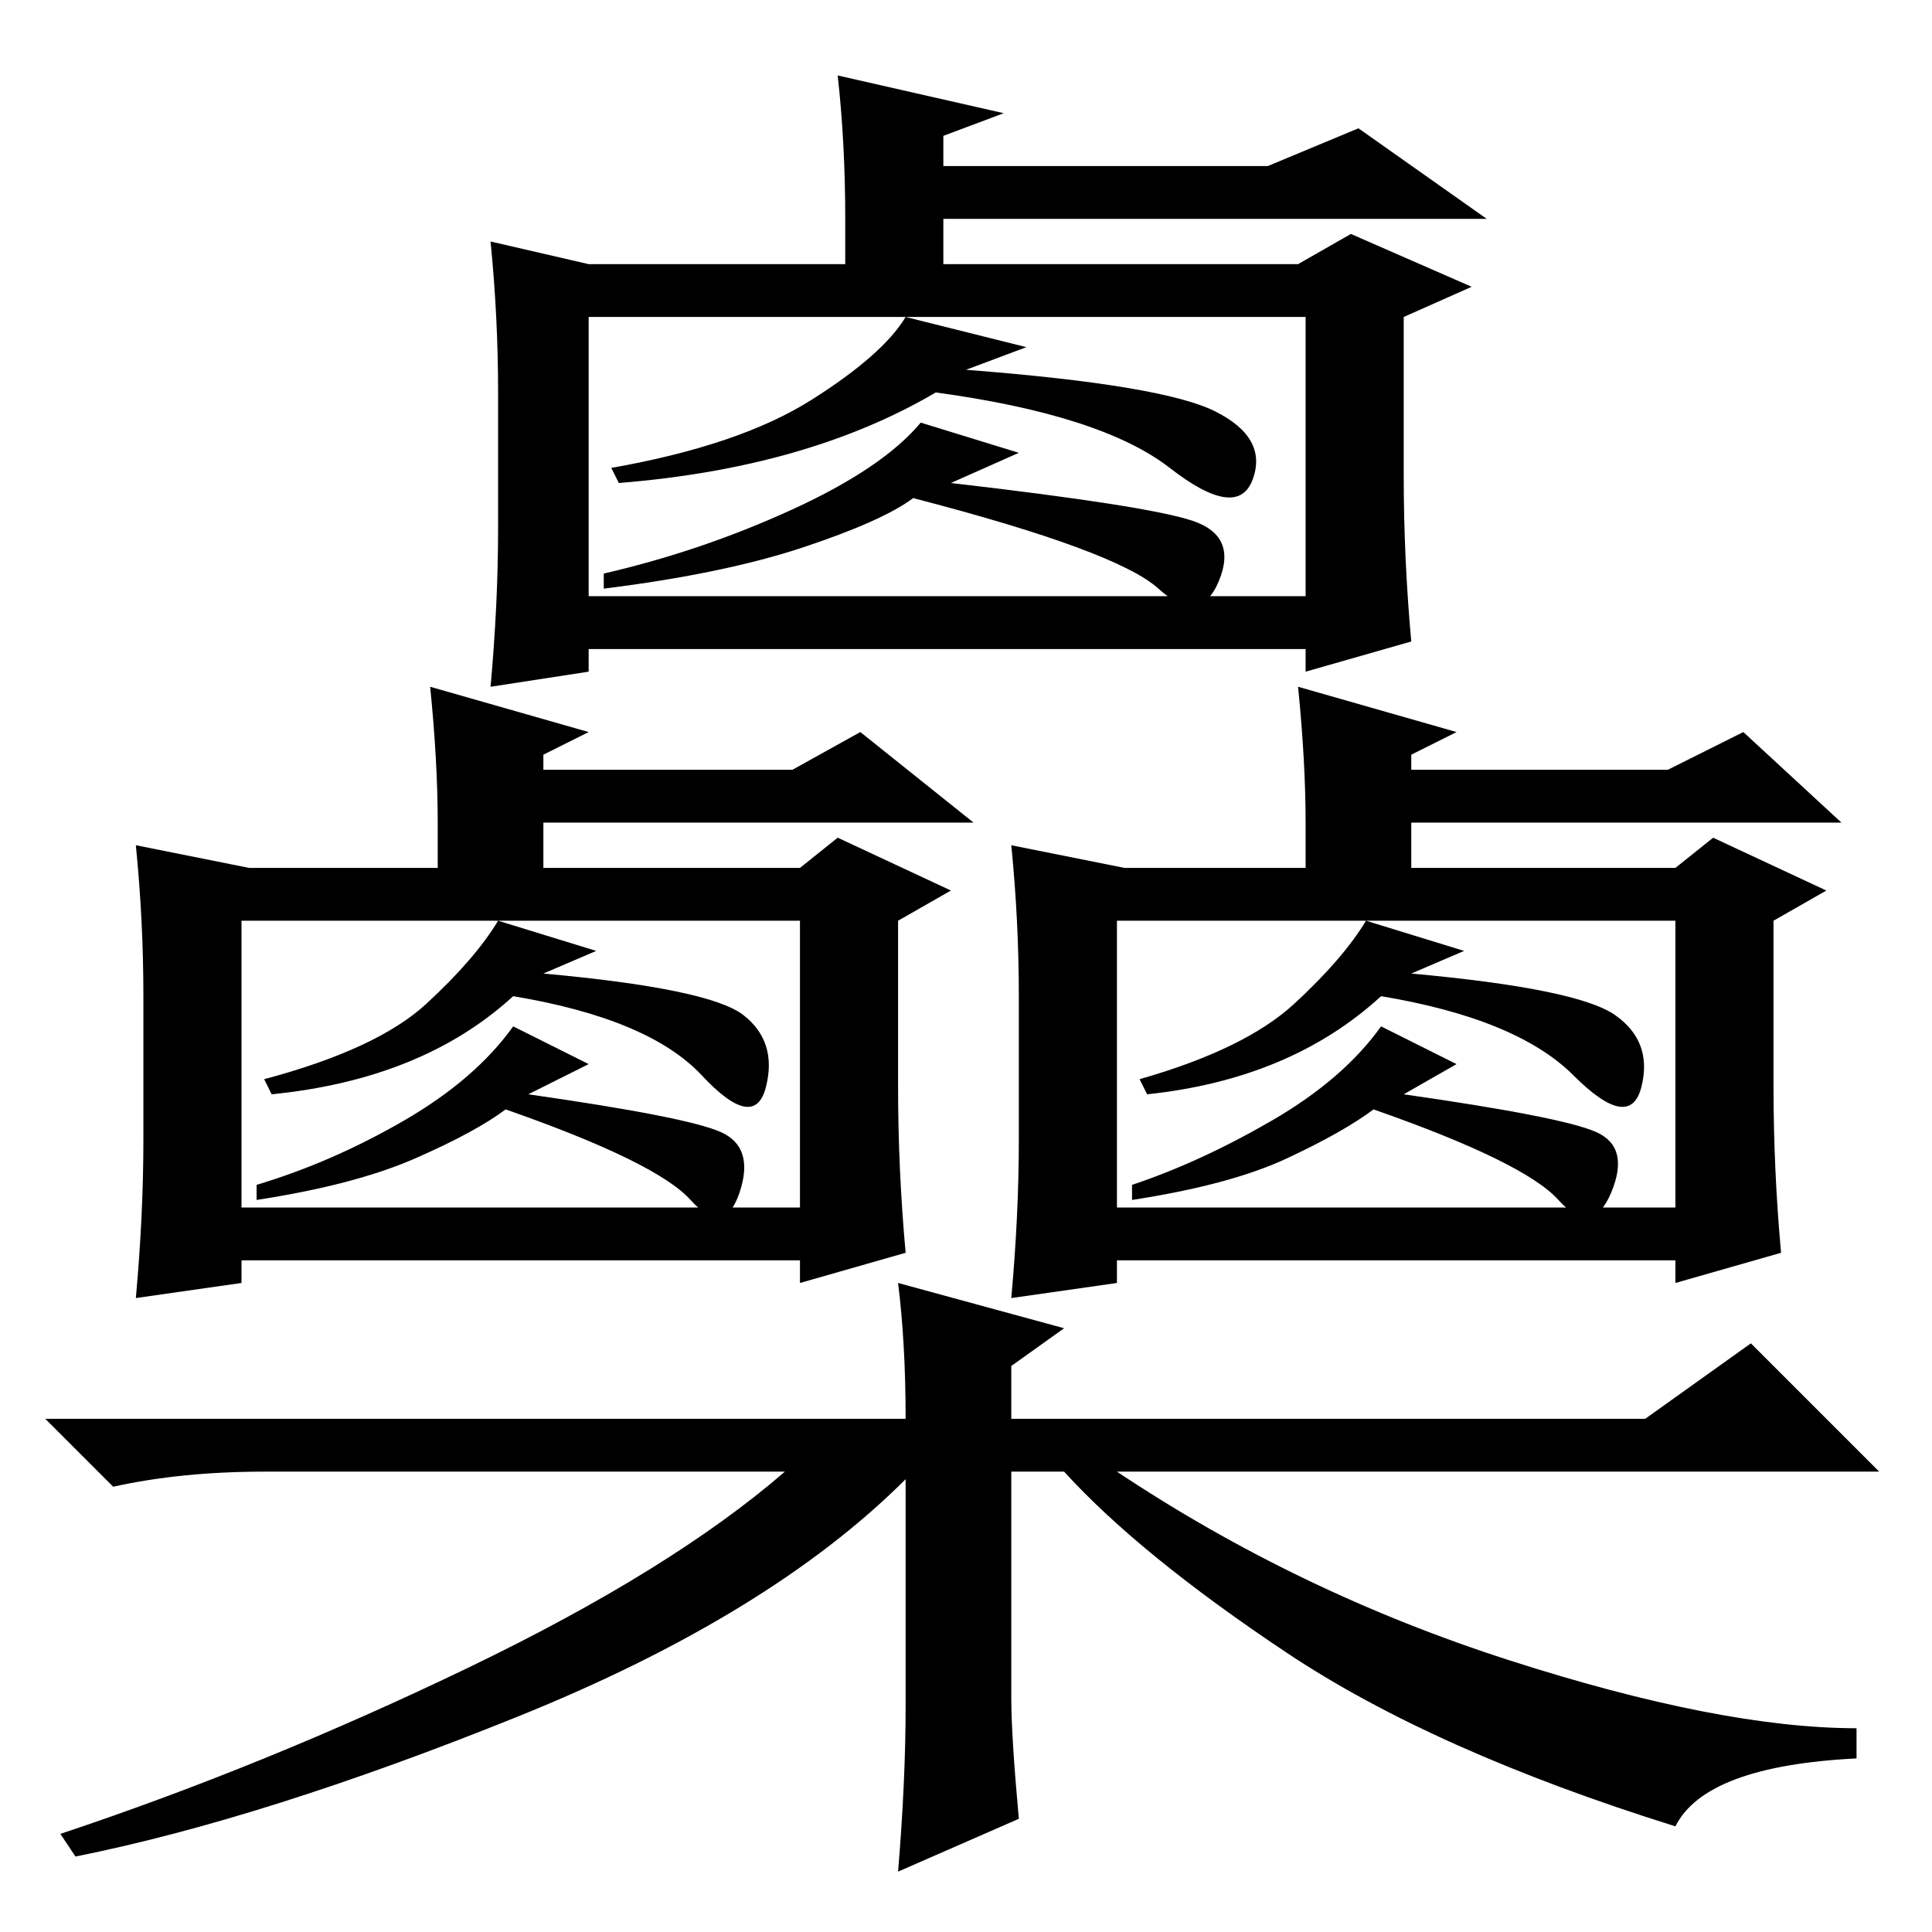 <?xml version="1.0" standalone="no"?>
<!DOCTYPE svg PUBLIC "-//W3C//DTD SVG 1.1//EN" "http://www.w3.org/Graphics/SVG/1.1/DTD/svg11.dtd" >
<svg xmlns="http://www.w3.org/2000/svg" xmlns:xlink="http://www.w3.org/1999/xlink" version="1.1" viewBox="0 -36 256 256">
  <g transform="matrix(1 0 0 -1 0 220)">
   <path fill="currentColor"
d="M78 221h34v6q0 10 -1 19l22 -5l-8 -3v-4h43l12 5l17 -12h-72v-6h47l7 4l16 -7l-9 -4v-21q0 -11 1 -22l-14 -4v3h-95v-3l-13 -2q1 11 1 21v18q0 10 -1 20zM78 177h95v37h-95v-37zM128 207q26 -2 33 -5.5t5 -9t-11 1.5t-31 10q-17 -10 -42 -12l-1 2q17 3 26.5 9t12.5 11
l16 -4zM126 192q26 -3 32 -5t3.5 -8t-8 -1t-32.5 12q-4 -3 -14.5 -6.5t-26.5 -5.5v2q13 3 25 8.5t17 11.5l13 -4zM33 141h25v6q0 8 -1 18l21 -6l-6 -3v-2h33l9 5l15 -12h-57v-6h34l5 4l15 -7l-7 -4v-22q0 -11 1 -22l-14 -4v3h-74v-3l-14 -2q1 11 1 21v19q0 10 -1 20zM32 96
h74v38h-74v-38zM72 127q22 -2 26.5 -5.5t3 -9.5t-8.5 1.5t-25 10.5q-12 -11 -32 -13l-1 2q15 4 21.5 10t9.5 11l13 -4zM70 111q21 -3 25.5 -5t2.5 -8t-6.5 -1t-24.5 12q-4 -3 -12 -6.5t-21 -5.5v2q10 3 19.5 8.5t14.5 12.5l10 -5zM149 141h24v6q0 8 -1 18l21 -6l-6 -3v-2h34
l10 5l13 -12h-57v-6h35l5 4l15 -7l-7 -4v-22q0 -11 1 -22l-14 -4v3h-74v-3l-14 -2q1 11 1 21v19q0 10 -1 20zM148 96h74v38h-74v-38zM187 127q22 -2 27 -5.5t3.5 -9.5t-9 1.5t-25.5 10.5q-12 -11 -31 -13l-1 2q14 4 20.5 10t9.5 11l13 -4zM186 111q21 -3 25.5 -5t2 -8t-7 -1
t-24.5 12q-4 -3 -11.5 -6.5t-20.5 -5.5v2q9 3 18.5 8.5t14.5 12.5l10 -5zM135 15l-16 -7q1 12 1 22v30q-18 -18 -51.5 -31.5t-58.5 -18.5l-2 3q27 9 54 22t42 26h-69q-11 0 -20 -2l-9 9h114q0 10 -1 18l22 -6l-7 -5v-7h84l14 10l17 -17h-101q24 -16 52 -25t46 -9v-4
q-20 -1 -24 -9q-32 10 -51.5 23t-29.5 24h-7v-30q0 -5 1 -16z" />
  </g>

</svg>
